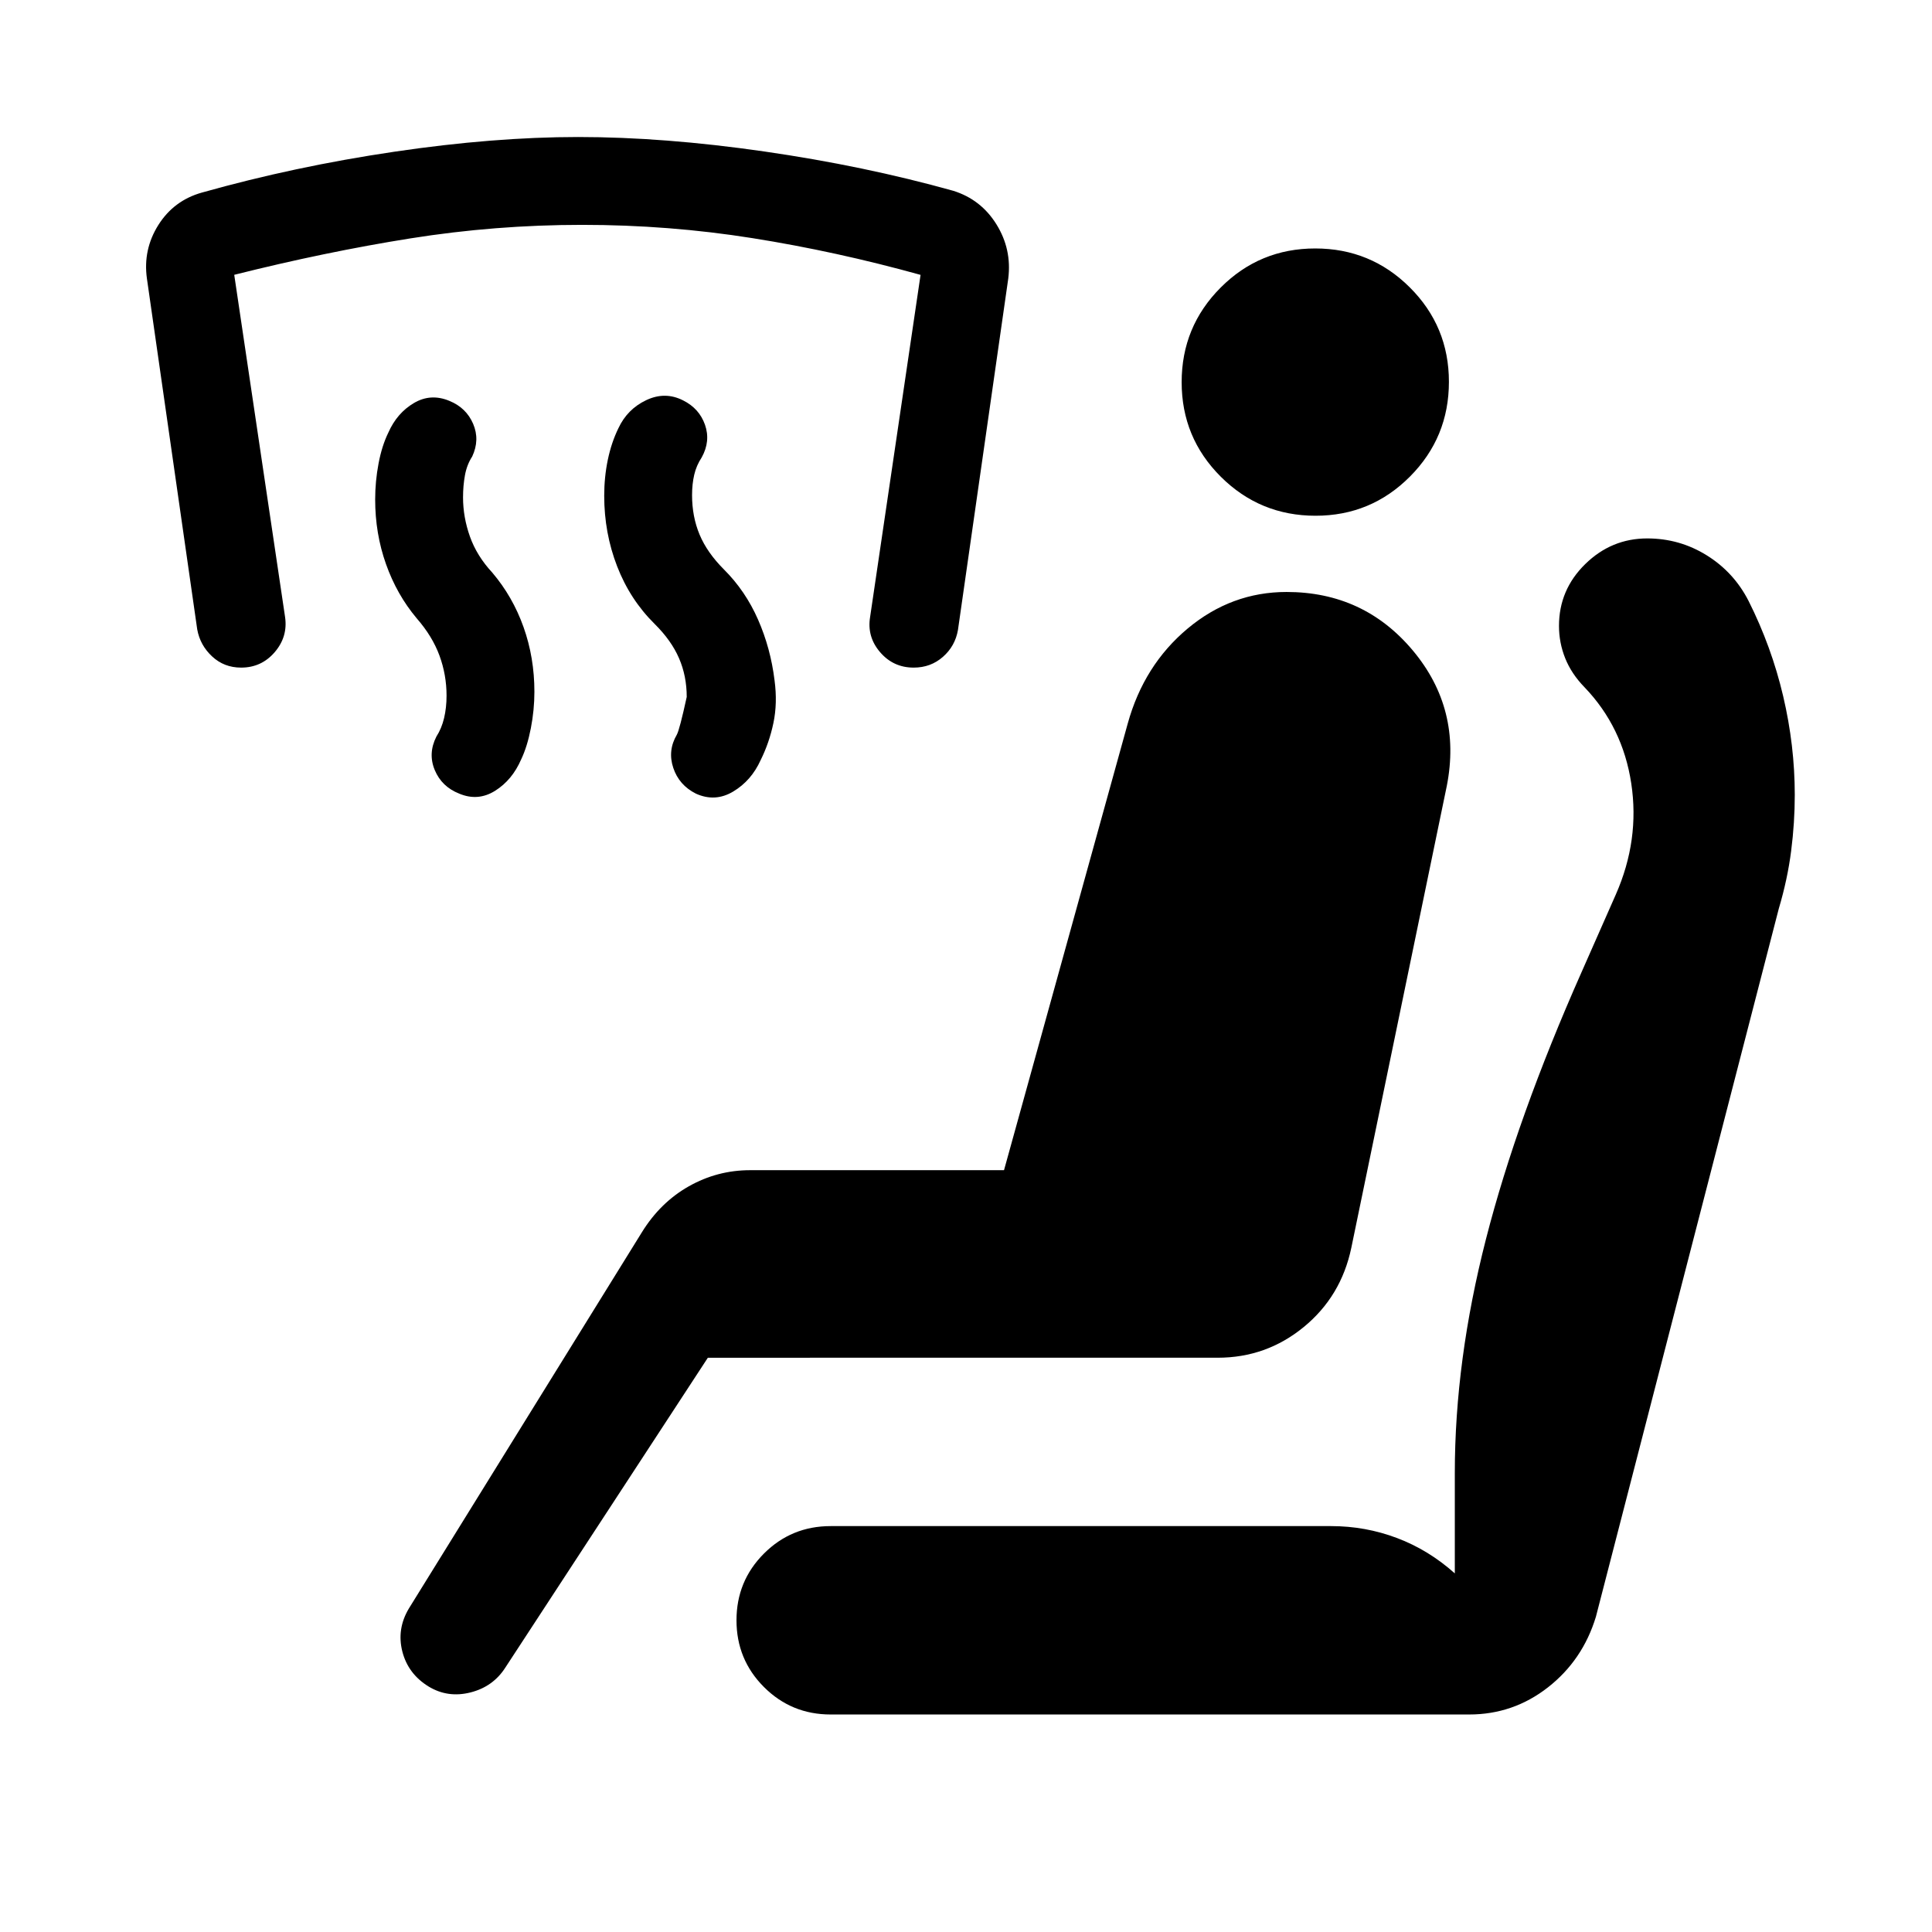 <svg xmlns="http://www.w3.org/2000/svg" height="24" viewBox="0 -960 960 960" width="24"><path d="M325.31-649.95q-12.24-12.08-18.66-28.65t-6.42-35.03q0-9.33 1.79-17.91 1.79-8.57 5.25-15.65 4.42-9.5 13.81-13.96 9.38-4.46 18.36.11 8.02 4 10.87 12.12 2.84 8.12-1.63 16.2-2.64 3.99-3.72 8.62-1.08 4.64-1.08 10.08 0 10.72 3.74 19.66 3.73 8.94 12.11 17.32 10.69 10.65 16.94 24.91 6.25 14.25 8.2 30.18 1.51 11.3-.56 21.18-2.08 9.89-6.35 18.46-4.61 10.2-13.61 15.6-8.99 5.4-18.56 1.06-8.4-4.23-11.25-12.82-2.85-8.58 1.77-16.47 1.38-2.52 4.92-18.76 0-10.4-3.83-19.23-3.82-8.84-12.09-17.02Zm-118.23-2.79q-9.89-11.76-15.27-26.94-5.39-15.18-5.39-32.13 0-9.04 1.68-17.88 1.67-8.85 4.88-15.38 4.3-9.72 12.7-14.67 8.4-4.95 17.71-1.03 8.3 3.42 11.71 11.37 3.4 7.94-.47 16.24-2.63 4.05-3.59 9.24t-.96 11.09q0 9.79 3.42 19.43 3.42 9.63 11.06 17.86 10.2 11.99 15.59 27.16 5.39 15.17 5.39 32.12 0 9.03-1.77 18.13-1.77 9.09-4.79 15.43-4.46 10.31-12.97 15.64-8.51 5.33-17.82 1.41-8.69-3.43-12.15-11.68-3.46-8.25.8-16.67 2.62-4.08 3.83-9.22 1.22-5.14 1.22-11.14 0-10.29-3.52-19.89-3.52-9.59-11.29-18.49Zm-87.28 24.47q-8.45 0-14.41-5.56-5.97-5.55-7.39-13.44L73-821.61q-2-14.36 5.67-26.57 7.68-12.2 21.64-16.13 46.19-13 95.61-20.3 49.43-7.31 91.33-7.31 42.66 0 92.41 7.17 49.75 7.18 94.03 19.56 13.77 4.31 21.44 16.67 7.68 12.37 5.87 26.91l-25 174.65q-1.4 8.02-7.47 13.35-6.07 5.34-14.52 5.34-10.12 0-16.7-7.67t-4.96-17.48l25.07-170q-41.89-11.63-83.47-18.24-41.58-6.61-84.7-6.61-43.13 0-85.38 6.73-42.25 6.73-87.48 18.09l25.26 170.03q1.43 9.81-5.15 17.48t-16.7 7.67Zm231.93 342.92L251.12-131.42q-6.08 9.53-17.33 12.38-11.25 2.85-20.79-2.92-10.23-6.27-13.08-17.42-2.84-11.14 3.23-21.34l115.76-186.91q9.17-14.87 23.34-22.89 14.17-8.02 30.52-8.02h126.12l61.46-221.88q8.04-29.08 29.78-47.25 21.74-18.18 49.17-18.18 38.39 0 62.74 29.09 24.34 29.09 16.88 67.22l-47.46 229.58q-5.06 24.14-23.66 39.38-18.6 15.23-42.72 15.23H351.73Zm61.01 177.27q-19.49 0-33.13-13.64-13.65-13.65-13.65-33.17 0-19.51 13.65-33.16 13.64-13.64 33.16-13.64H661.4q17.06 0 32.75 5.92 15.7 5.92 28.74 17.58v-49.89q0-55.81 15.48-116.23T785.8-476.8l17.1-38.74q11.91-27.06 7.67-55.13-4.24-28.08-23.3-47.91-6.46-6.65-9.54-14.37-3.08-7.72-3.08-16.02 0-17.95 13.02-30.72t30.82-12.77q16.09 0 29.58 8.4 13.5 8.39 20.82 22.73 11.38 22.68 17.15 47.22 5.77 24.53 5.77 49.07 0 13.81-1.8 27.86-1.79 14.06-6.14 28.68l-90.88 351.88q-6.56 21.56-23.81 35.05-17.26 13.49-39.14 13.49h-317.3Zm240.95-595.65q-27.62 0-47.08-19.39-19.45-19.39-19.45-46.98 0-27.59 19.39-47.01 19.39-19.43 46.98-19.43 27.59 0 47.01 19.36 19.42 19.36 19.42 46.91 0 27.63-19.36 47.08-19.36 19.46-46.91 19.46Z"/></svg>